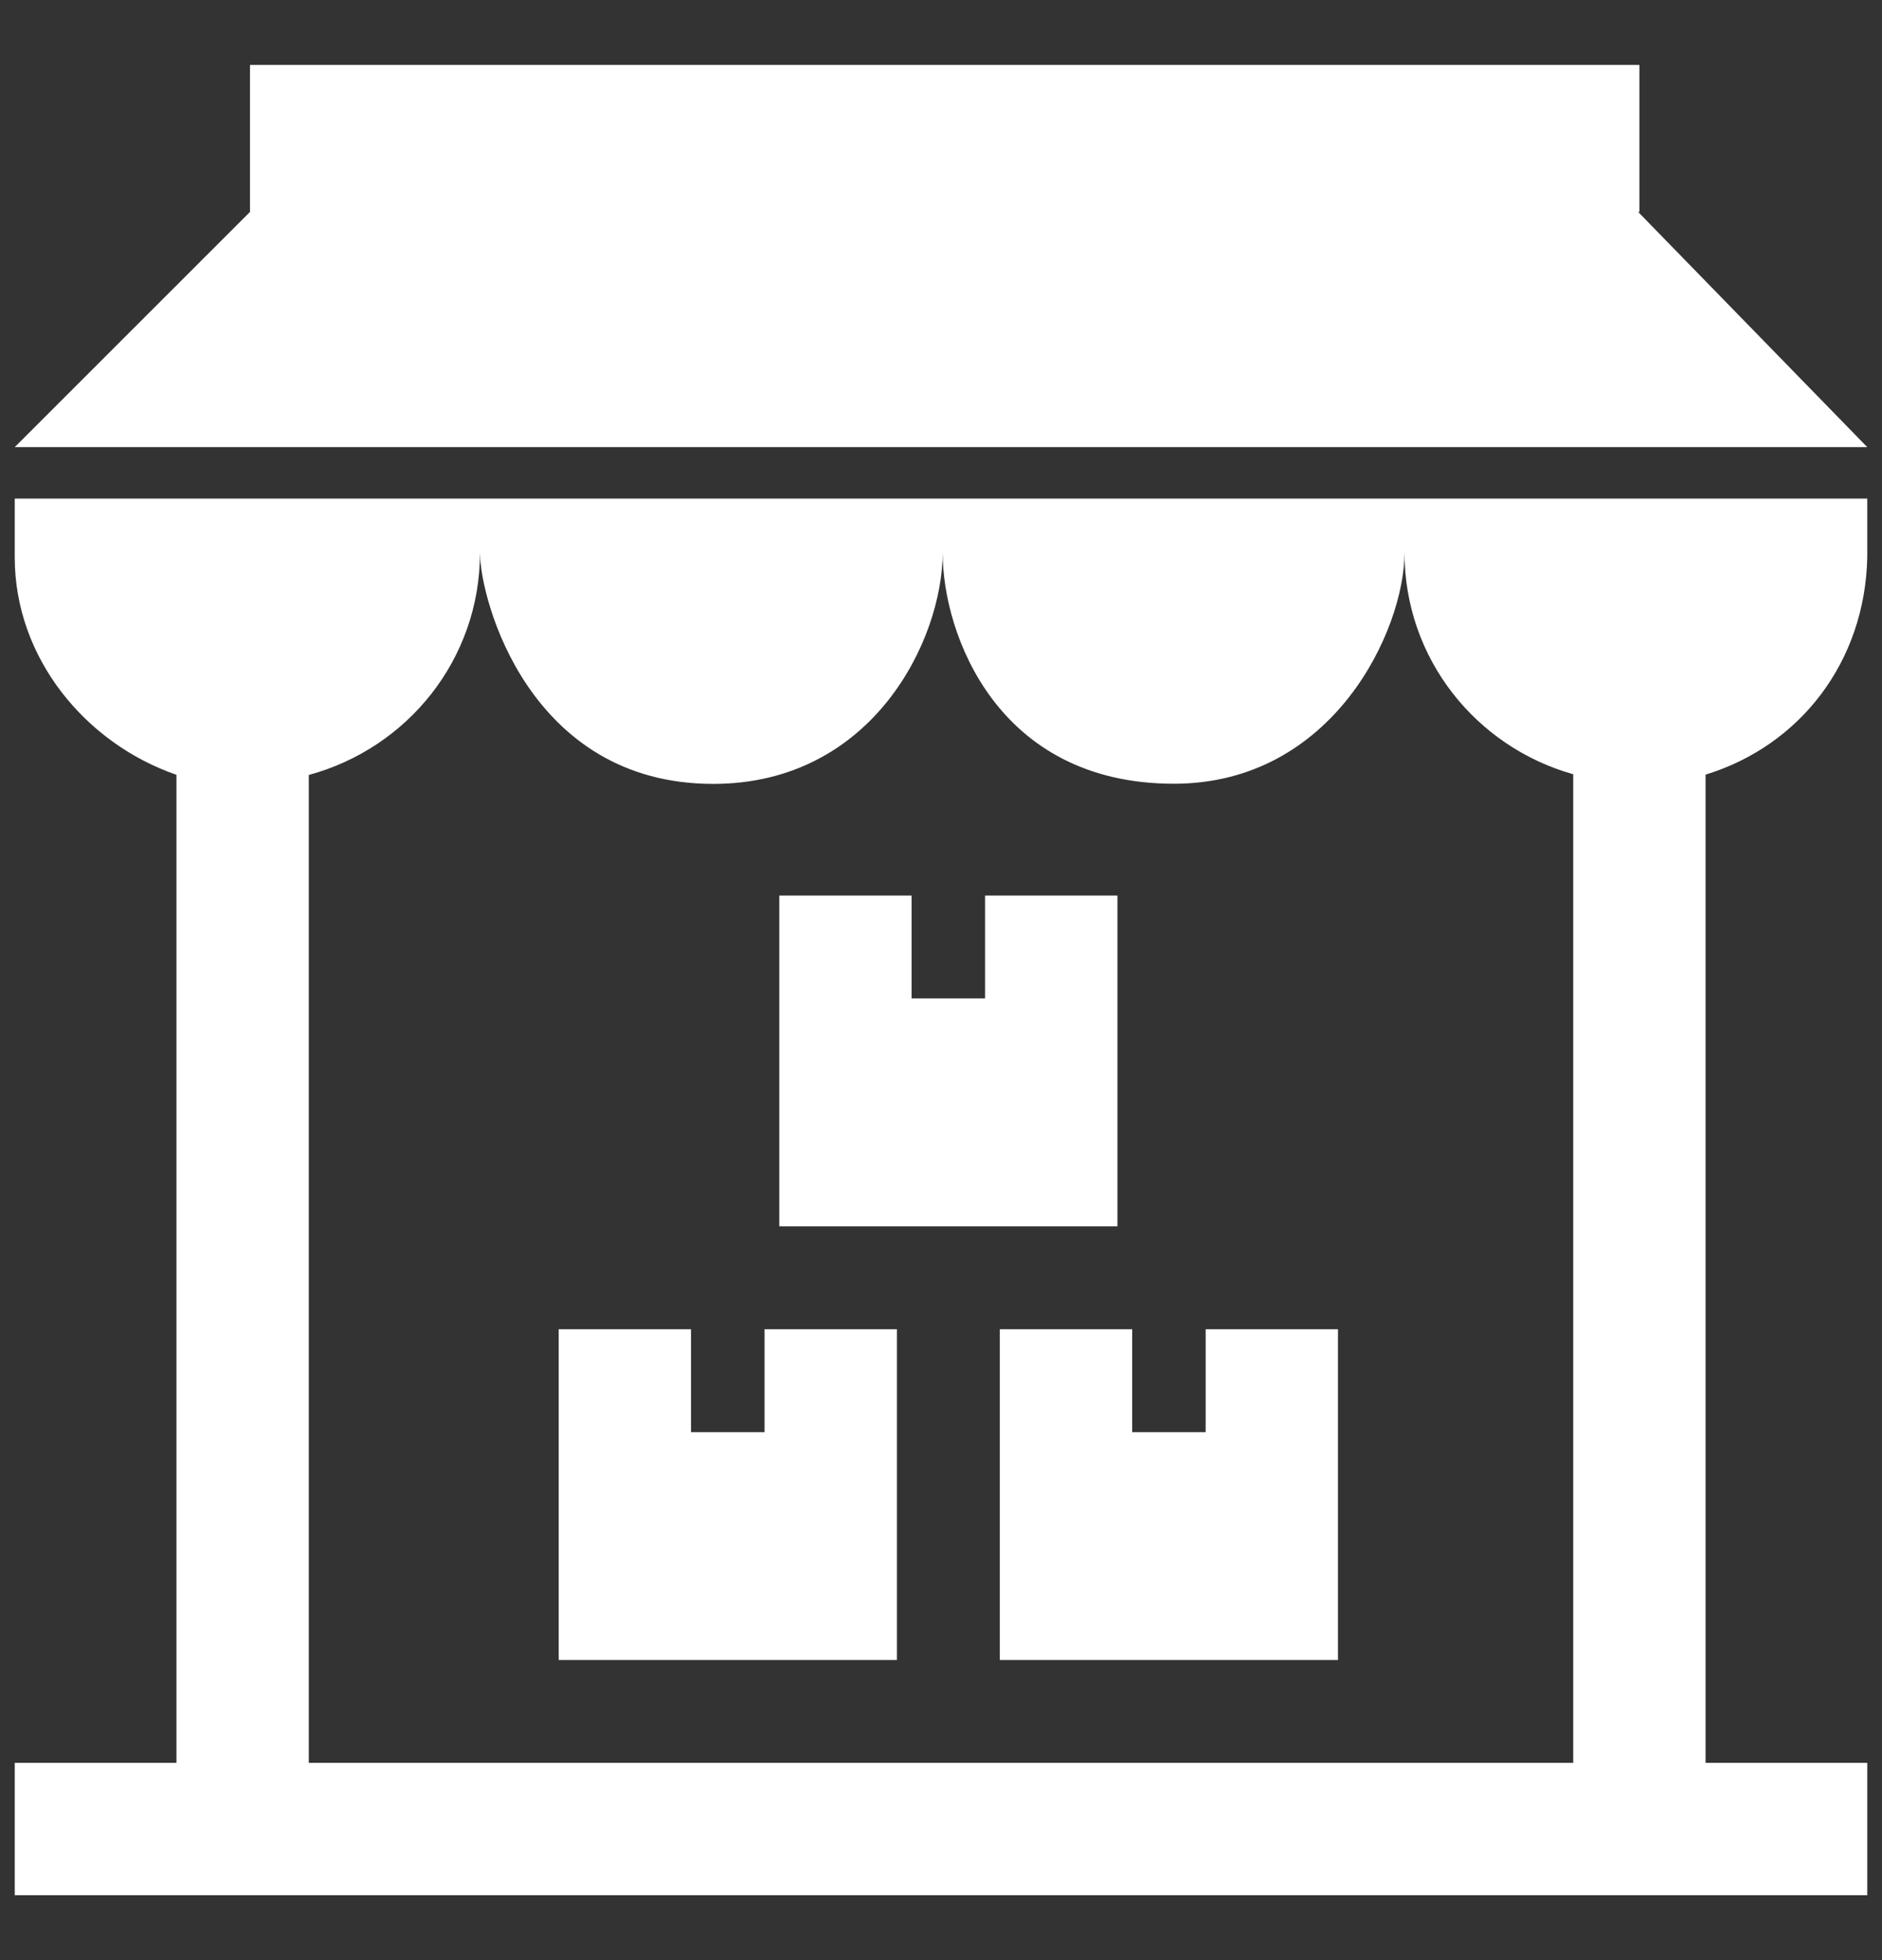 <svg width="24" height="25" viewBox="0 0 24 25" fill="none" xmlns="http://www.w3.org/2000/svg">
<rect x="0" y="0" width="24" height="25" fill="#333333" stroke="none"/>
<g clip-path="url(#clip0_16_308)">
<path d="M11.438 21.172H7.125V16.953H8.812V18.266H9.75V16.953H11.438V21.172ZM17.062 21.172H12.75V16.953H14.438V18.266H15.375V16.953H17.062V21.172ZM14.25 15.641H9.938V11.422H11.625V12.734H12.562V11.422H14.25V15.641ZM0.188 7.109C0.188 8.392 1.09 9.481 2.25 9.882V22.484H0.188V24.172H23.812V22.484H21.75V9.88C22.958 9.51 23.784 8.437 23.812 7.109V6.359H0.188V7.109ZM6.121 7.048C6.121 7.655 6.754 9.998 9.095 9.998C11.129 9.998 12.021 8.159 12.021 7.048C12.021 8.084 12.715 9.996 14.97 9.996C17.008 9.996 17.911 8.028 17.911 7.048C17.911 8.4 18.822 9.525 20.062 9.875V22.484H3.938V9.884C5.194 9.544 6.121 8.412 6.121 7.048ZM20.89 2.703H20.906V0.828H3.188V2.703L0.188 5.703H23.812L20.89 2.703Z" fill="white"/>
</g>
<defs>
<clipPath id="clip0_16_308">
<rect width="24" height="24" fill="white" transform="translate(0 0.5)"/>
</clipPath>
</defs>
</svg>
